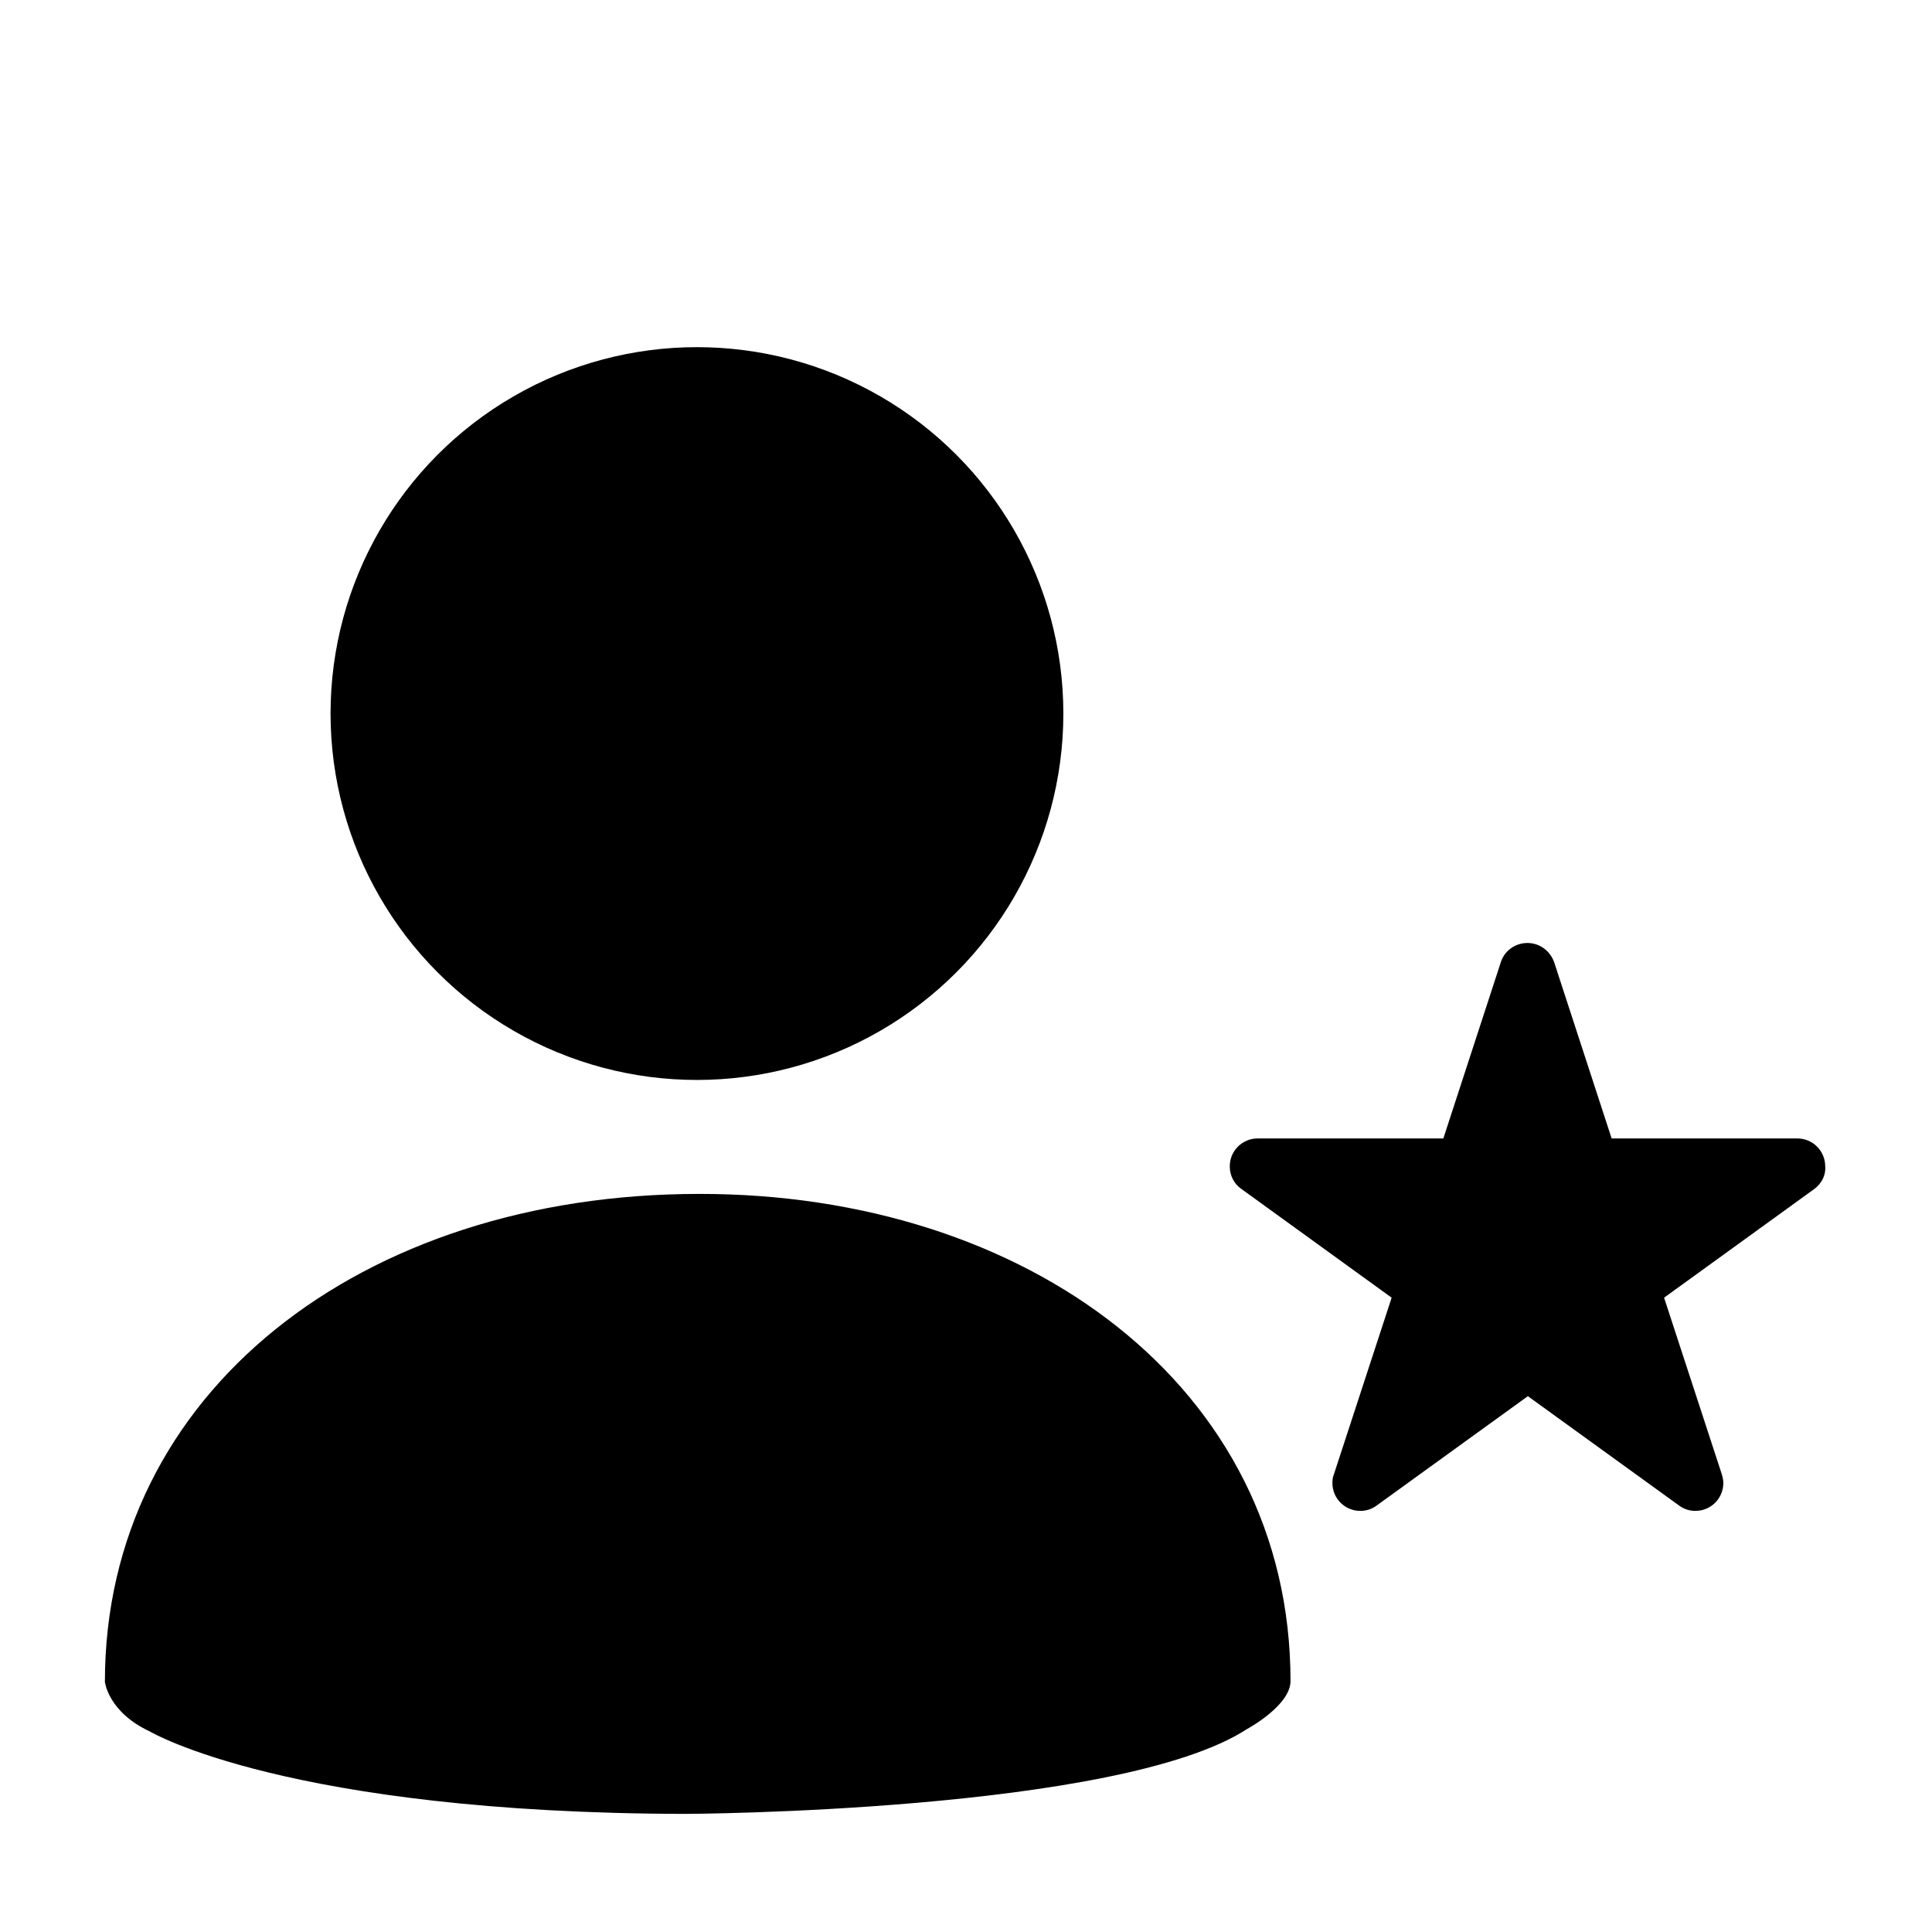 <?xml version="1.0" encoding="utf-8"?>
<!-- Generator: Adobe Illustrator 18.1.1, SVG Export Plug-In . SVG Version: 6.00 Build 0)  -->
<!DOCTYPE svg PUBLIC "-//W3C//DTD SVG 1.1//EN" "http://www.w3.org/Graphics/SVG/1.1/DTD/svg11.dtd">
<svg version="1.1" xmlns="http://www.w3.org/2000/svg" xmlns:xlink="http://www.w3.org/1999/xlink" x="0px" y="0px"
	 viewBox="0 0 512 512" enable-background="new 0 0 512 512" xml:space="preserve">
<g id="Layer_1">
	<g>
		<g>
			<path d="M342,445.5c0,6.5-11.5,12.7-11.5,12.7c-34,22.1-148.9,22.5-148.9,22.5c-105.5-0.2-141.8-21.8-141.8-21.8
				c-11.2-5.2-12-13.2-12-13.2c0-76.6,67.9-129.3,157.5-129.3C271.9,316.3,342,367.4,342,445.5z"/>
			<circle cx="184.7" cy="189.1" r="97.1"/>
		</g>
	</g>
	<path id="STAR_1_" fill-rule="evenodd" clip-rule="evenodd" d="M480.8,315.1L480.8,315.1l-39.8,28.8l15.3,46.8
		c0.2,0.7,0.4,1.5,0.4,2.3c0,4.1-3.3,7.4-7.4,7.4c-1.6,0-3.1-0.5-4.3-1.4l0,0l-40.1-29l-40.1,29l0,0c-1.2,0.9-2.7,1.4-4.3,1.4
		c-4.1,0-7.4-3.3-7.4-7.4c0-0.8,0.1-1.6,0.4-2.3l15.3-46.8l-39.8-28.8l0,0c-1.9-1.3-3.1-3.5-3.1-6c0-4.1,3.3-7.4,7.4-7.4l0,0h49.2
		l15.2-46.6c0.9-3,3.7-5.2,7.1-5.2c3.3,0,6.1,2.2,7.1,5.2l15.2,46.6h49.2l0,0c4.1,0,7.4,3.3,7.4,7.4
		C483.9,311.5,482.7,313.7,480.8,315.1z"/>
</g>
<g id="Layer_2">
</g>
</svg>

